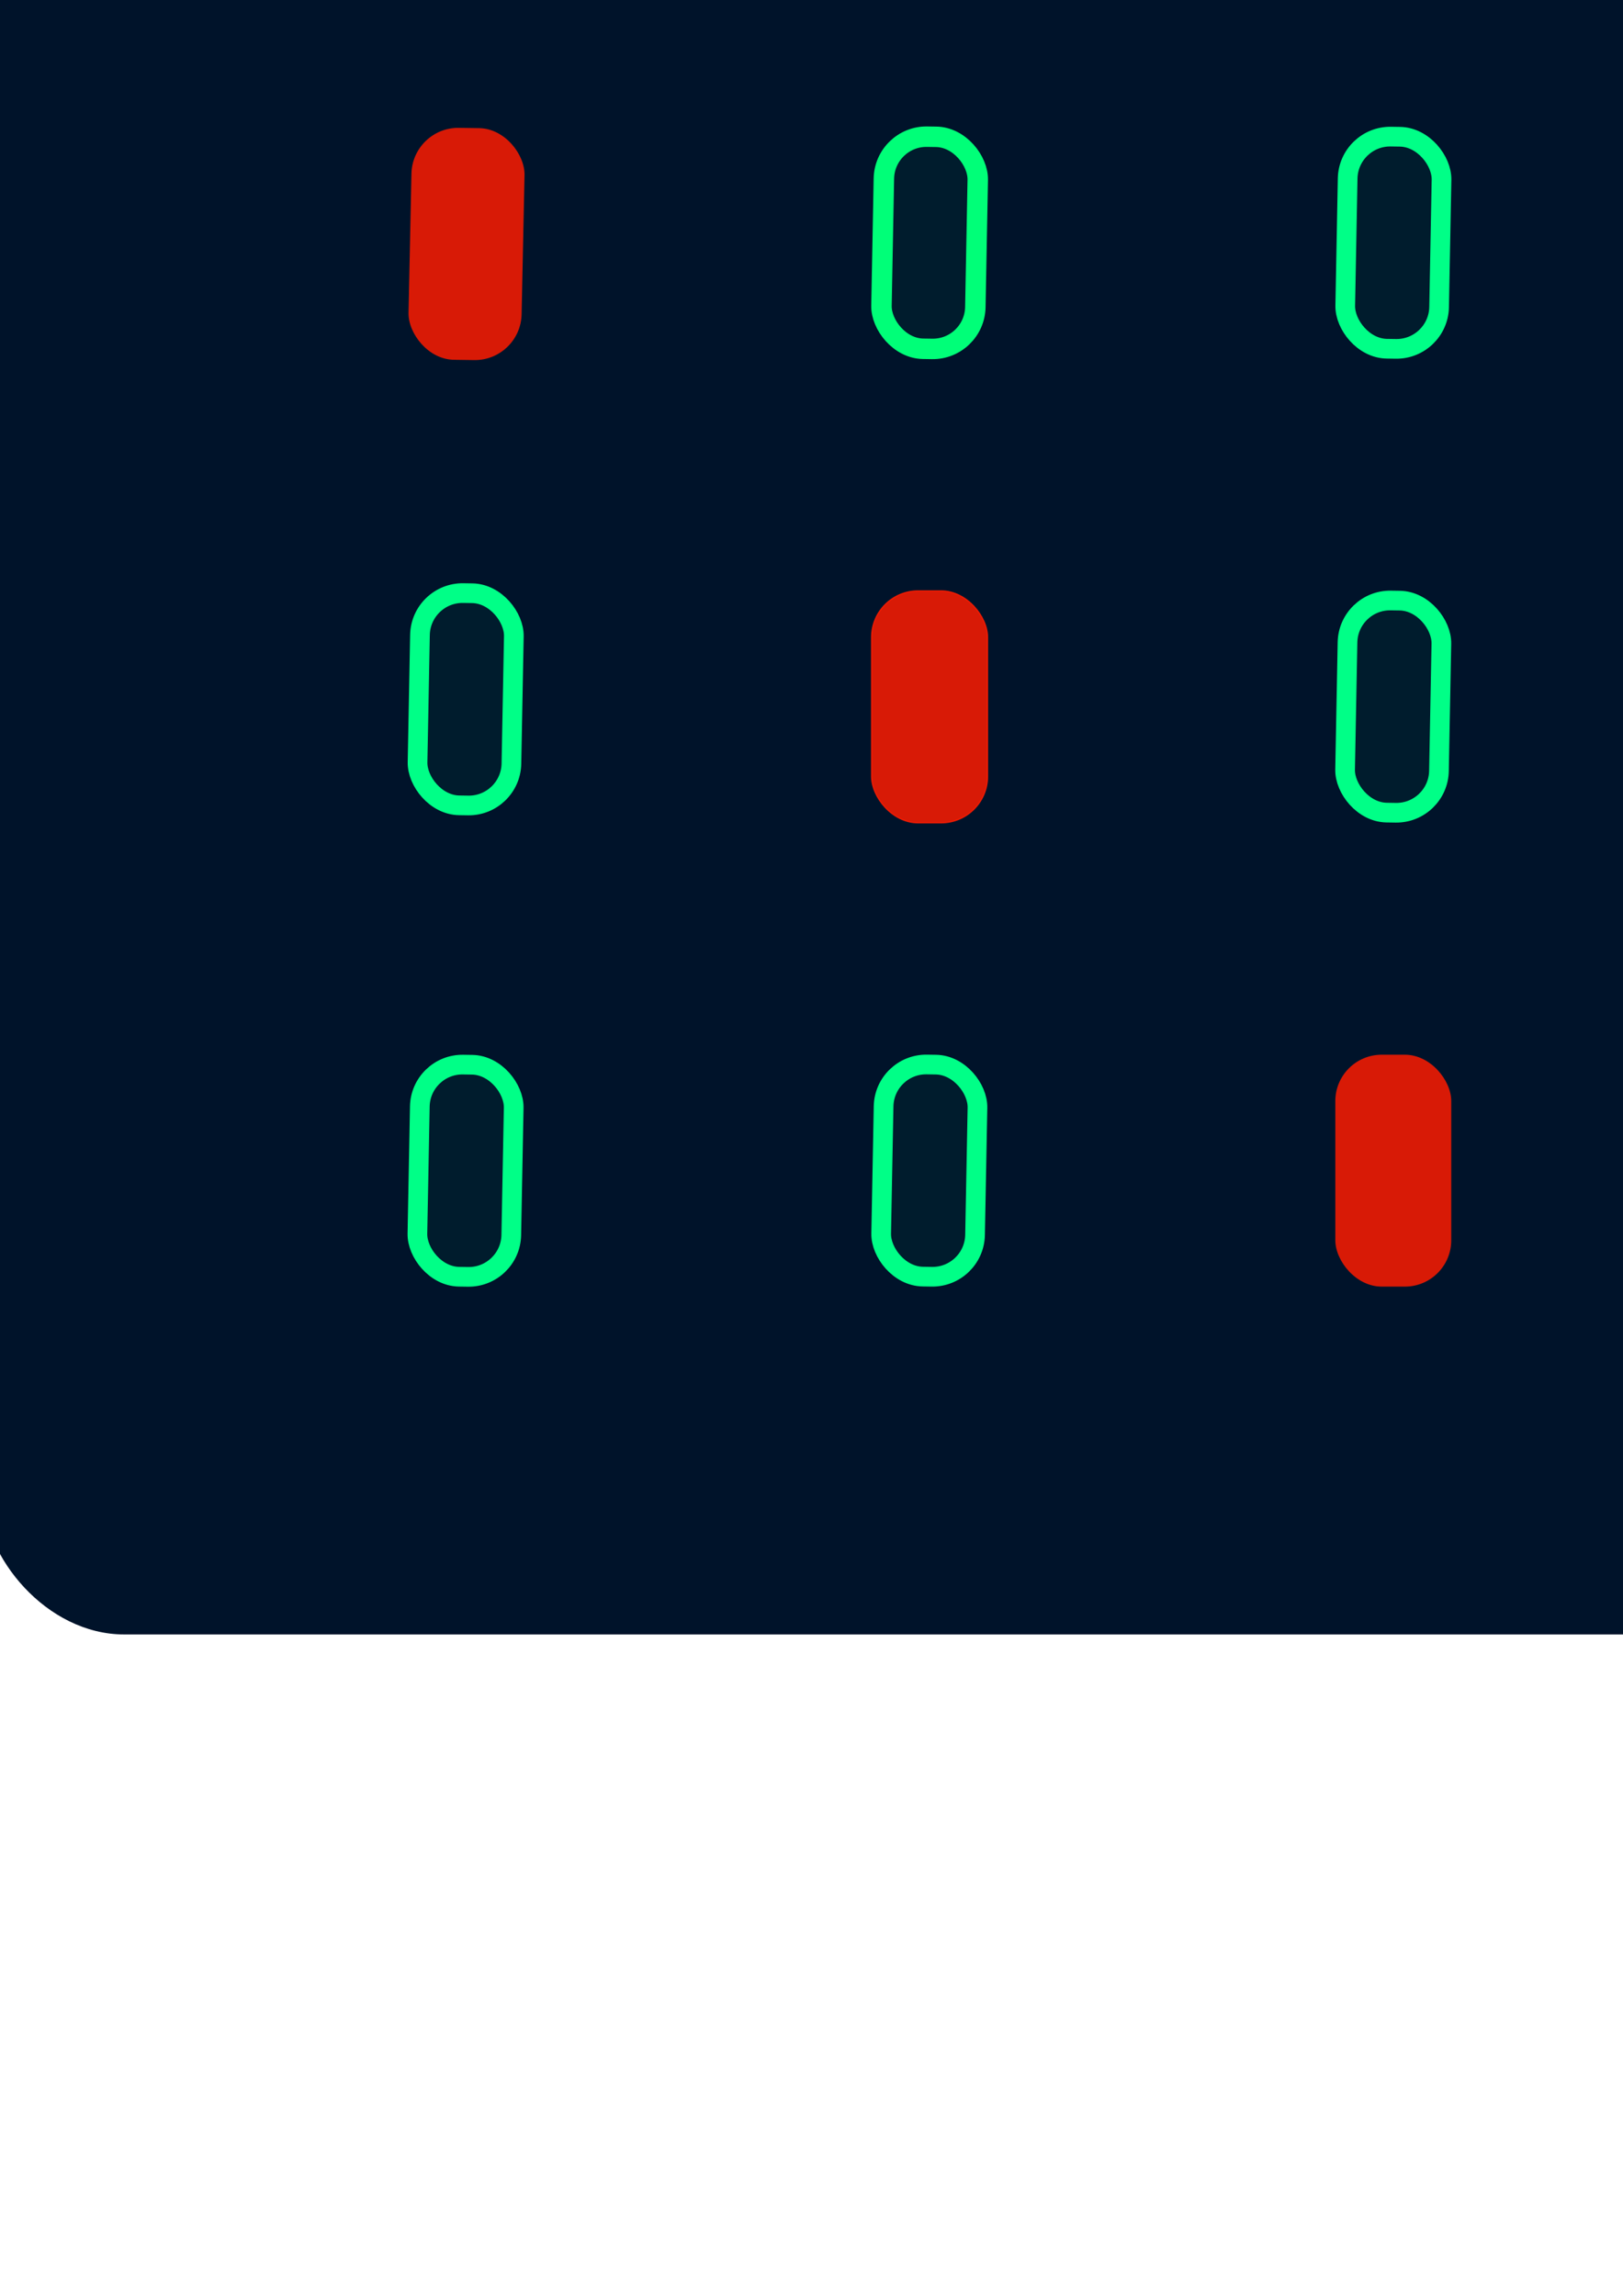 <?xml version="1.0" encoding="UTF-8" standalone="no"?>
<!-- Created with Inkscape (http://www.inkscape.org/) -->

<svg
   width="210mm"
   height="297mm"
   viewBox="0 0 210 297"
   version="1.1"
   id="svg5"
   inkscape:version="1.1.1 (3bf5ae0d25, 2021-09-20)"
   sodipodi:docname="logo.svg"
   xmlns:inkscape="http://www.inkscape.org/namespaces/inkscape"
   xmlns:sodipodi="http://sodipodi.sourceforge.net/DTD/sodipodi-0.dtd"
   xmlns="http://www.w3.org/2000/svg"
   xmlns:svg="http://www.w3.org/2000/svg">
  <sodipodi:namedview
     id="namedview7"
     pagecolor="#505050"
     bordercolor="#eeeeee"
     borderopacity="1"
     inkscape:pageshadow="0"
     inkscape:pageopacity="0"
     inkscape:pagecheckerboard="0"
     inkscape:document-units="mm"
     showgrid="false"
     inkscape:zoom="0.31973402"
     inkscape:cx="123.54019"
     inkscape:cy="494.16075"
     inkscape:window-width="1362"
     inkscape:window-height="744"
     inkscape:window-x="0"
     inkscape:window-y="20"
     inkscape:window-maximized="1"
     inkscape:current-layer="layer1" />
  <defs
     id="defs2" />
  <g
     inkscape:label="Layer 1"
     inkscape:groupmode="layer"
     id="layer1">
    <rect
       style="fill:#ff00ff;fill-opacity:0;stroke-width:0.265"
       id="rect846"
       width="127.623"
       height="79.064"
       x="-107.448"
       y="81.092" />
    <rect
       style="fill:#ff00ff;fill-opacity:0;stroke-width:0.265"
       id="rect870"
       width="106"
       height="74.948"
       x="-85.825"
       y="85.208" />
    <rect
       style="fill:#ff00ff;fill-opacity:0;stroke-width:0.265"
       id="rect872"
       width="130.88"
       height="86.084"
       x="-64.786"
       y="104.283"
       ry="0" />
    <g
       id="g24319"
       transform="translate(-297.405,-51.775)">
      <rect
         style="fill:#00132a;fill-opacity:1;stroke-width:0.57"
         id="rect976"
         width="240"
         height="240"
         x="-15"
         y="-15"
         ry="18.308" />
      <rect
         style="fill:#00ff78;fill-opacity:1;stroke-width:0.158"
         id="rect4374-3"
         width="15"
         height="30"
         x="100"
         y="90"
         ry="6" />
      <rect
         style="fill:#00ff78;fill-opacity:1;stroke-width:0.158"
         id="rect4374-3-9"
         width="15"
         height="30"
         x="160"
         y="150"
         ry="6" />
      <g
         id="g24206">
        <rect
           style="fill:#00ff78;fill-opacity:1;stroke-width:0.156"
           id="rect4374"
           width="14.629"
           height="30.005"
           x="41.205"
           y="29.436"
           transform="matrix(1,0.014,-0.021,1,0,0)"
           ry="6.001" />
      </g>
      <rect
         style="fill:#00ff78;fill-opacity:0.042;stroke:#ff1c00;stroke-width:2.546;stroke-miterlimit:4;stroke-dasharray:none;stroke-opacity:0.847"
         id="rect4374-1"
         width="12.146"
         height="27.44"
         x="102.249"
         y="29.627"
         transform="matrix(1,0.015,-0.019,1,0,0)"
         ry="5.488" />
      <rect
         style="fill:#00ff78;fill-opacity:0.042;stroke:#ff1c00;stroke-width:2.546;stroke-miterlimit:4;stroke-dasharray:none;stroke-opacity:0.847"
         id="rect4374-1-7"
         width="12.146"
         height="27.457"
         x="43.361"
         y="89.556"
         transform="matrix(1,0.015,-0.019,1,0,0)"
         ry="5.491" />
      <rect
         style="fill:#00ff78;fill-opacity:0.042;stroke:#ff1c00;stroke-width:2.546;stroke-miterlimit:4;stroke-dasharray:none;stroke-opacity:0.847"
         id="rect4374-1-2"
         width="12.146"
         height="27.44"
         x="162.239"
         y="28.72"
         transform="matrix(1,0.015,-0.019,1,0,0)"
         ry="5.488" />
      <rect
         style="fill:#00ff78;fill-opacity:0.042;stroke:#ff1c00;stroke-width:2.546;stroke-miterlimit:4;stroke-dasharray:none;stroke-opacity:0.847"
         id="rect4374-1-2-0"
         width="12.146"
         height="27.44"
         x="163.36"
         y="88.714"
         transform="matrix(1,0.015,-0.019,1,0,0)"
         ry="5.488" />
      <rect
         style="fill:#00ff78;fill-opacity:0.042;stroke:#ff1c00;stroke-width:2.546;stroke-miterlimit:4;stroke-dasharray:none;stroke-opacity:0.847"
         id="rect4374-1-2-0-3"
         width="12.146"
         height="27.44"
         x="44.501"
         y="150.537"
         transform="matrix(1,0.015,-0.019,1,0,0)"
         ry="5.488" />
      <rect
         style="fill:#00ff78;fill-opacity:0.042;stroke:#ff1c00;stroke-width:2.546;stroke-miterlimit:4;stroke-dasharray:none;stroke-opacity:0.847"
         id="rect4374-1-2-0-3-6"
         width="12.146"
         height="27.44"
         x="104.491"
         y="149.622"
         transform="matrix(1,0.015,-0.019,1,0,0)"
         ry="5.488" />
    </g>
    <g
       id="g48260">
      <rect
         style="fill:#00132a;fill-opacity:1;stroke-width:0.57;stroke:#0027ff;stroke-opacity:0;stroke-miterlimit:4;stroke-dasharray:none"
         id="rect976-6"
         width="240"
         height="240"
         x="-2.222"
         y="-28.556"
         ry="18.308" />
      <rect
         style="fill:#ff1c00;fill-opacity:0.847;stroke-width:0.158;stroke:#ff1c00;stroke-opacity:0.847"
         id="rect4374-3-2"
         width="15"
         height="30"
         x="112.778"
         y="76.444"
         ry="6" />
      <rect
         style="fill:#ff1c00;fill-opacity:0.847;stroke-width:0.158"
         id="rect4374-3-9-6"
         width="15"
         height="30"
         x="172.778"
         y="136.444"
         ry="6" />
      <g
         id="g24206-1"
         transform="translate(12.778,-13.556)"
         style="fill:#ff1c00;fill-opacity:0.847">
        <rect
           style="fill:#ff1c00;fill-opacity:0.847;stroke-width:0.156"
           id="rect4374-8"
           width="14.629"
           height="30.005"
           x="41.205"
           y="29.436"
           transform="matrix(1,0.014,-0.021,1,0,0)"
           ry="6.001" />
      </g>
      <rect
         style="fill:#00ff78;fill-opacity:0.042;stroke:#00ff78;stroke-width:2.646;stroke-miterlimit:4;stroke-dasharray:none;stroke-opacity:1"
         id="rect4374-1-79"
         width="12.146"
         height="27.44"
         x="114.772"
         y="15.877"
         transform="matrix(1,0.015,-0.019,1,0,0)"
         ry="5.488" />
      <rect
         style="fill:#00ff78;fill-opacity:0.042;stroke:#00ff87;stroke-width:2.546;stroke-miterlimit:4;stroke-dasharray:none;stroke-opacity:1"
         id="rect4374-1-7-2"
         width="12.146"
         height="27.457"
         x="55.884"
         y="75.806"
         transform="matrix(1,0.015,-0.019,1,0,0)"
         ry="5.491" />
      <rect
         style="fill:#00ff78;fill-opacity:0.042;stroke:#00ff87;stroke-width:2.546;stroke-miterlimit:4;stroke-dasharray:none;stroke-opacity:1"
         id="rect4374-1-2-02"
         width="12.146"
         height="27.44"
         x="174.762"
         y="14.97"
         transform="matrix(1,0.015,-0.019,1,0,0)"
         ry="5.488" />
      <rect
         style="fill:#00ff78;fill-opacity:0.042;stroke:#00ff87;stroke-width:2.546;stroke-miterlimit:4;stroke-dasharray:none;stroke-opacity:1"
         id="rect4374-1-2-0-37"
         width="12.146"
         height="27.44"
         x="175.883"
         y="74.964"
         transform="matrix(1,0.015,-0.019,1,0,0)"
         ry="5.488" />
      <rect
         style="fill:#00ff78;fill-opacity:0.042;stroke:#00ff87;stroke-width:2.546;stroke-miterlimit:4;stroke-dasharray:none;stroke-opacity:1"
         id="rect4374-1-2-0-3-5"
         width="12.146"
         height="27.44"
         x="57.024"
         y="136.787"
         transform="matrix(1,0.015,-0.019,1,0,0)"
         ry="5.488" />
      <rect
         style="fill:#00ff78;fill-opacity:0.042;stroke:#00ff87;stroke-width:2.546;stroke-miterlimit:4;stroke-dasharray:none;stroke-opacity:1"
         id="rect4374-1-2-0-3-6-9"
         width="12.146"
         height="27.44"
         x="117.014"
         y="135.872"
         transform="matrix(1,0.015,-0.019,1,0,0)"
         ry="5.488" />
    </g>
  </g>
</svg>
